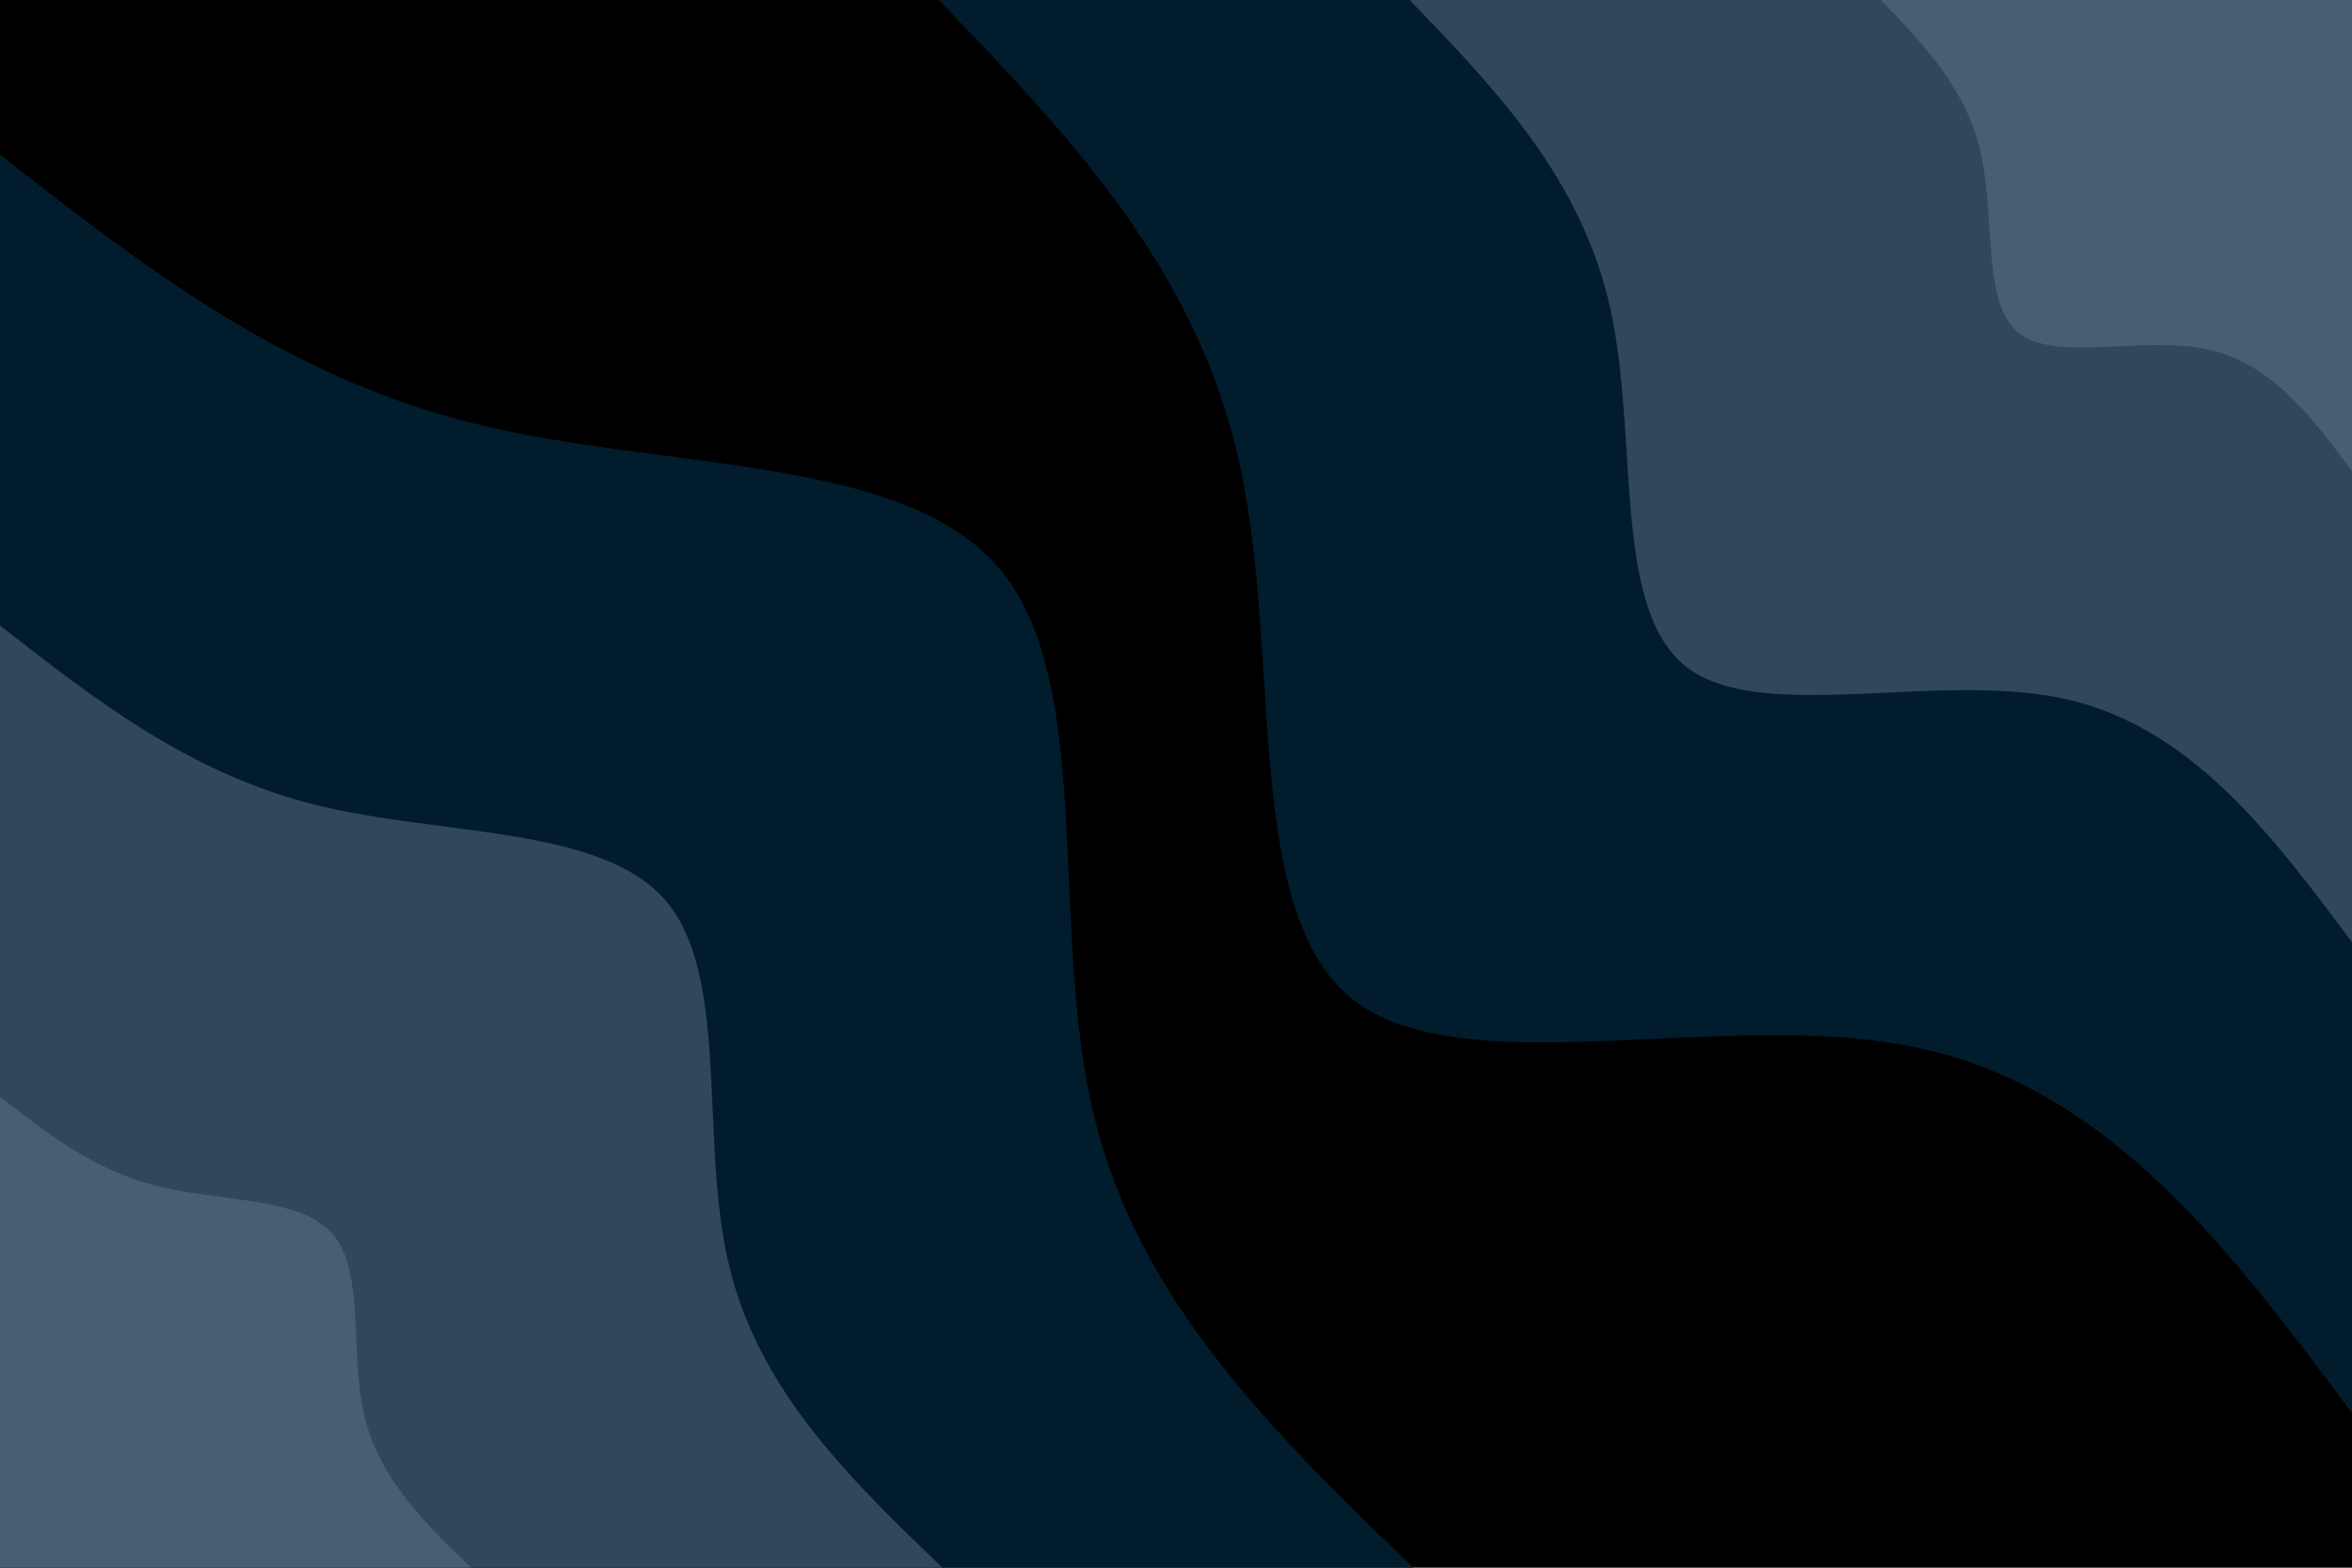 <svg id="visual" viewBox="0 0 900 600" width="900" height="600" xmlns="http://www.w3.org/2000/svg" xmlns:xlink="http://www.w3.org/1999/xlink" version="1.1"><rect x="0" y="0" width="900" height="600" fill="#000000"></rect><defs><linearGradient id="grad1_0" x1="33.3%" y1="0%" x2="100%" y2="100%"><stop offset="20%" stop-color="#475f72" stop-opacity="1"></stop><stop offset="80%" stop-color="#475f72" stop-opacity="1"></stop></linearGradient></defs><defs><linearGradient id="grad1_1" x1="33.3%" y1="0%" x2="100%" y2="100%"><stop offset="20%" stop-color="#475f72" stop-opacity="1"></stop><stop offset="80%" stop-color="#193243" stop-opacity="1"></stop></linearGradient></defs><defs><linearGradient id="grad1_2" x1="33.3%" y1="0%" x2="100%" y2="100%"><stop offset="20%" stop-color="#000000" stop-opacity="1"></stop><stop offset="80%" stop-color="#193243" stop-opacity="1"></stop></linearGradient></defs><defs><linearGradient id="grad2_0" x1="0%" y1="0%" x2="66.7%" y2="100%"><stop offset="20%" stop-color="#475f72" stop-opacity="1"></stop><stop offset="80%" stop-color="#475f72" stop-opacity="1"></stop></linearGradient></defs><defs><linearGradient id="grad2_1" x1="0%" y1="0%" x2="66.7%" y2="100%"><stop offset="20%" stop-color="#193243" stop-opacity="1"></stop><stop offset="80%" stop-color="#475f72" stop-opacity="1"></stop></linearGradient></defs><defs><linearGradient id="grad2_2" x1="0%" y1="0%" x2="66.7%" y2="100%"><stop offset="20%" stop-color="#193243" stop-opacity="1"></stop><stop offset="80%" stop-color="#000000" stop-opacity="1"></stop></linearGradient></defs><g transform="translate(900, 0)"><path d="M0 540.8C-46.3 478.7 -92.7 416.6 -166.1 401C-239.5 385.3 -340 416 -382.4 382.4C-424.8 348.8 -409.2 250.9 -425.9 176.4C-442.6 102 -491.7 51 -540.8 0L0 0Z" fill="#011d2d"></path><path d="M0 360.6C-30.9 319.2 -61.8 277.8 -110.7 267.3C-159.7 256.9 -226.7 277.4 -255 255C-283.2 232.5 -272.8 167.3 -283.9 117.6C-295.1 68 -327.8 34 -360.6 0L0 0Z" fill="#30485a"></path><path d="M0 180.3C-15.4 159.6 -30.9 138.9 -55.4 133.7C-79.8 128.4 -113.3 138.7 -127.5 127.5C-141.6 116.3 -136.4 83.6 -142 58.8C-147.5 34 -163.9 17 -180.3 0L0 0Z" fill="#475f72"></path></g><g transform="translate(0, 600)"><path d="M0 -540.8C54.3 -498.4 108.5 -456 181.4 -437.9C254.2 -419.8 345.7 -426 382.4 -382.4C419.2 -338.8 401.2 -245.4 418.5 -173.4C435.8 -101.3 488.3 -50.7 540.8 0L0 0Z" fill="#011d2d"></path><path d="M0 -360.6C36.2 -332.3 72.4 -304 120.9 -291.9C169.5 -279.9 230.5 -284 255 -255C279.4 -225.9 267.5 -163.6 279 -115.6C290.5 -67.5 325.5 -33.8 360.6 0L0 0Z" fill="#30485a"></path><path d="M0 -180.3C18.1 -166.1 36.2 -152 60.5 -146C84.7 -139.9 115.2 -142 127.5 -127.5C139.7 -112.9 133.7 -81.8 139.5 -57.8C145.3 -33.8 162.8 -16.9 180.3 0L0 0Z" fill="#475f72"></path></g></svg>